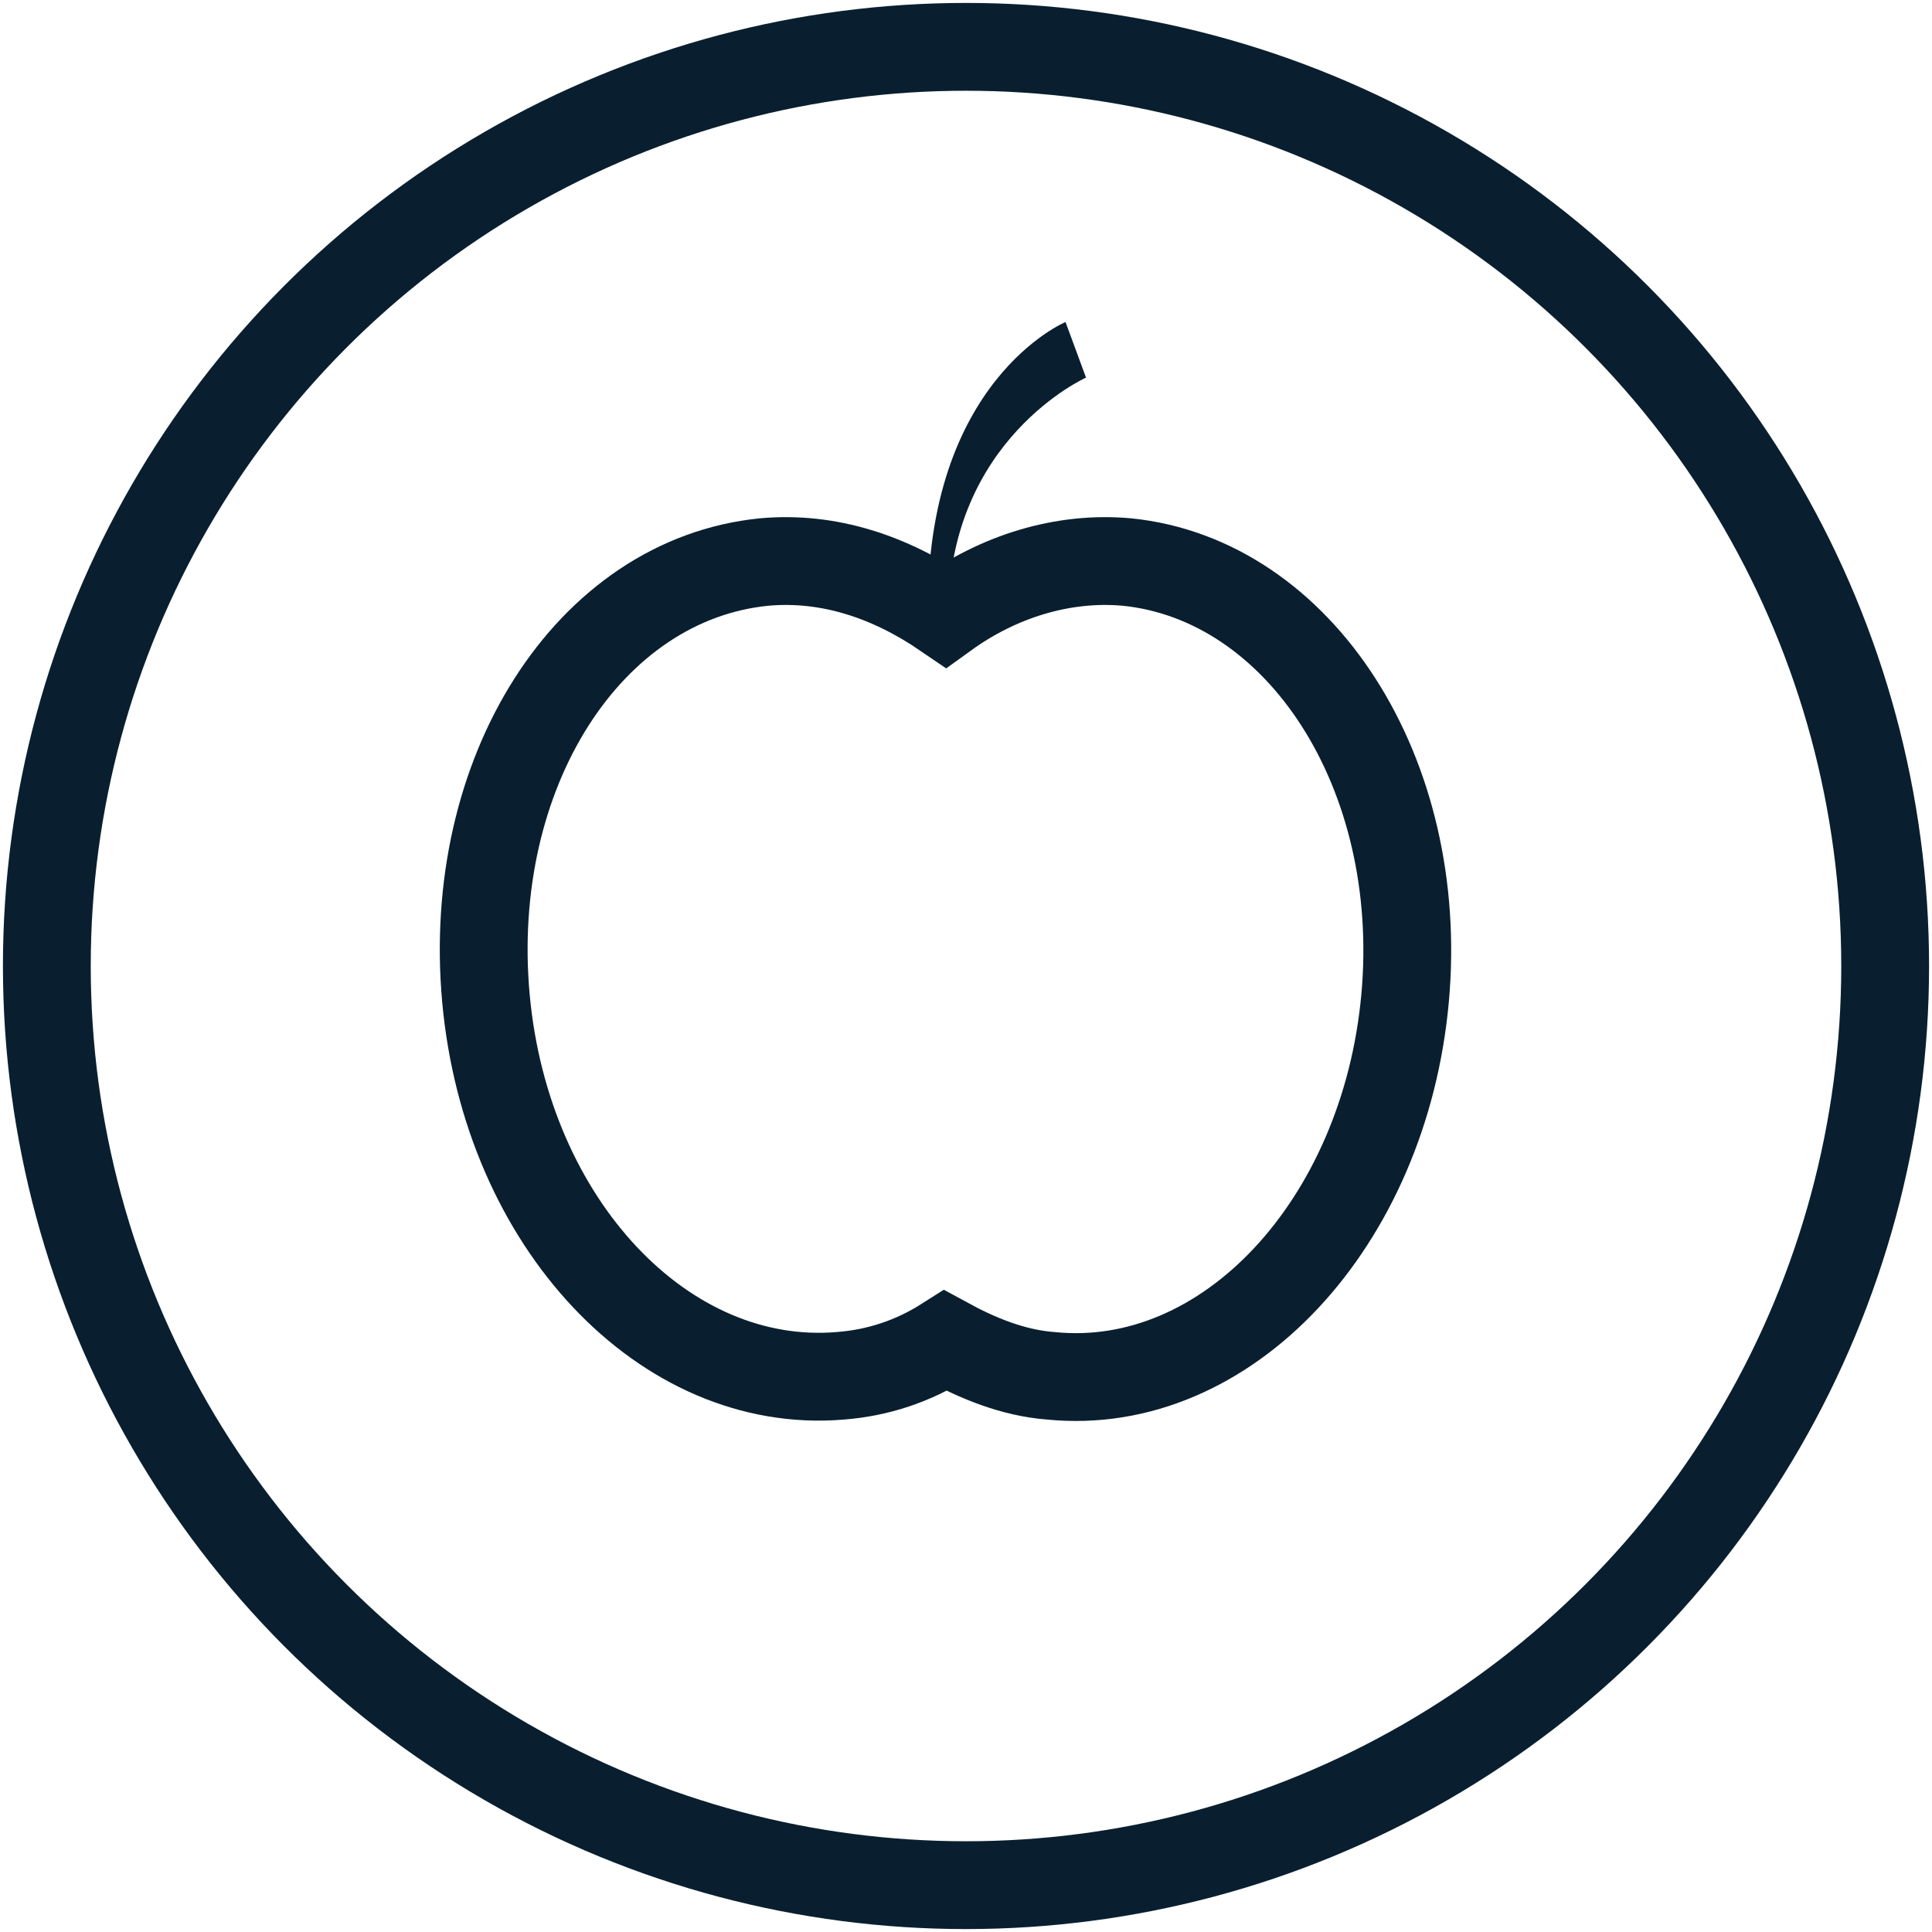 <svg xmlns="http://www.w3.org/2000/svg" xmlns:xlink="http://www.w3.org/1999/xlink" viewBox="0 0 66 66">
    <defs>
        <circle id="a" cx="33" cy="33" r="31.4"/>
    </defs>
    <use class="svg-stroke-hover" xlink:href="#a" overflow="visible" fill-rule="evenodd" clip-rule="evenodd" fill="none" stroke="#091F2F" stroke-width="3" stroke-miterlimit="10"/>
    <path class="svg-stroke-hover" clip-rule="evenodd" fill="none" stroke="#091F2F" stroke-width="3" stroke-miterlimit="10" d="M38.5 19.2c-2.2-.2-4.4.5-6.2 1.8-1.9-1.3-4-2-6.2-1.8-6 .6-10.2 7.2-9.5 14.9S22.7 47.5 28.7 47c1.3-.1 2.5-.5 3.6-1.2 1.1.6 2.3 1.1 3.6 1.2 6 .6 11.4-5.2 12.1-12.9s-3.6-14.3-9.5-14.9z"/>
    <path class="svg-stroke-hover" fill-rule="evenodd" clip-rule="evenodd" fill="#091F2F" d="M31.7 21c-.1-8 4.7-10 4.7-10l.7 1.9S32.4 15 32.4 21h-.7z"/>
</svg>
